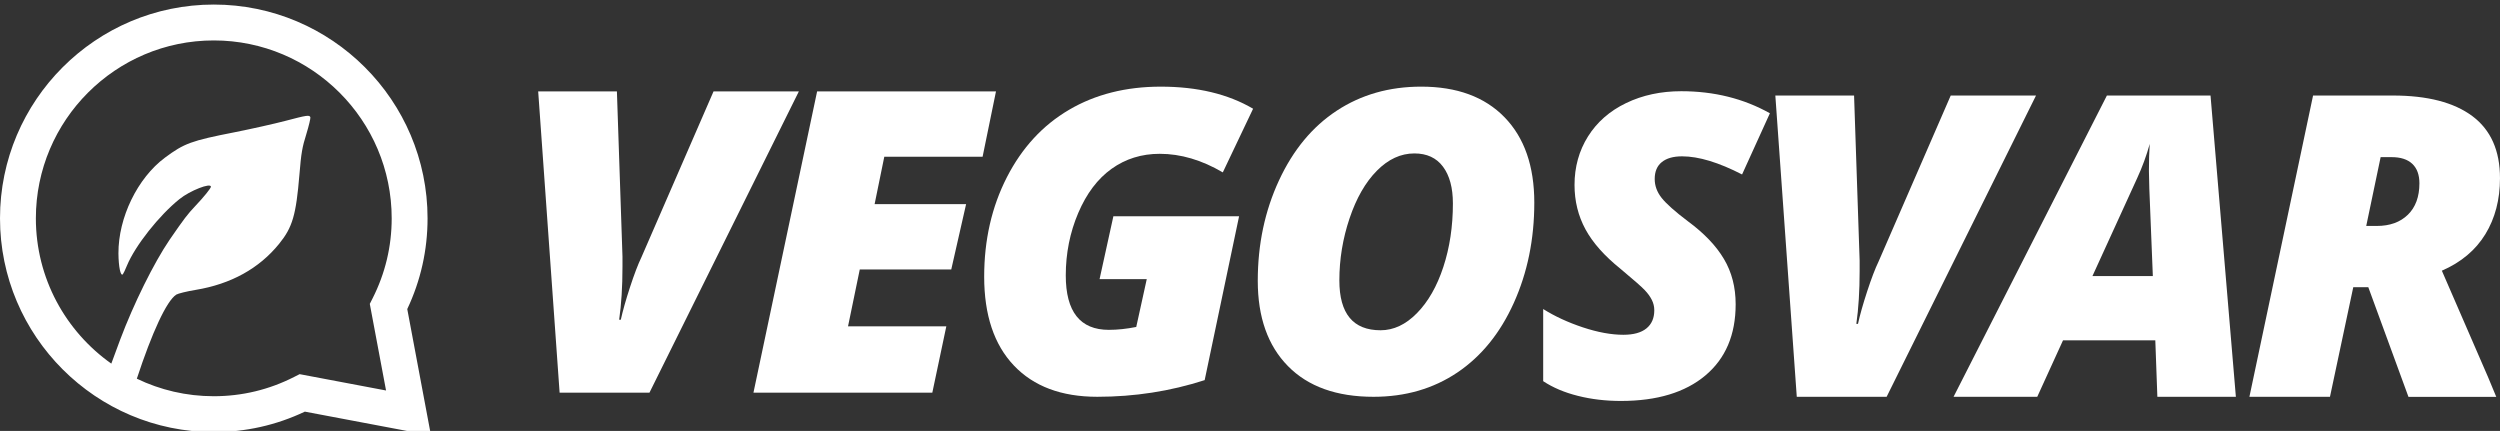 <?xml version="1.0" encoding="utf-8"?>
<!-- Generator: Adobe Illustrator 16.0.0, SVG Export Plug-In . SVG Version: 6.00 Build 0)  -->
<!DOCTYPE svg PUBLIC "-//W3C//DTD SVG 1.1//EN" "http://www.w3.org/Graphics/SVG/1.1/DTD/svg11.dtd">
<svg version="1.1" id="Layer_1" xmlns="http://www.w3.org/2000/svg" xmlns:xlink="http://www.w3.org/1999/xlink" x="0px" y="0px"
	 width="357.578px" height="61.633px" viewBox="-147 0 357.578 61.633" enable-background="new -147 0 357.578 61.633"
	 xml:space="preserve">
<rect x="-147" y="0" width="357.578" height="61.633" fill="#333333" stroke="none"/>
<g>
	<path fill="#FFFFFF" d="M-44.94,13.071h12.203l-21.369,43.09h-12.852l-3.064-43.09h11.259l0.797,23.609v1.506
		c0,2.828-0.16,5.346-0.474,7.545h0.236c0.275-1.256,0.712-2.807,1.312-4.645c0.599-1.834,1.145-3.267,1.635-4.287L-44.94,13.071z"
		/>
	<path fill="#FFFFFF" d="M-13.649,56.161h-25.583l9.106-43.09h25.584l-1.916,9.346h-14.06l-1.385,6.777h13.087l-2.123,9.344h-13.086
		l-1.68,8.139h14.059L-13.649,56.161z"/>
	<path fill="#FFFFFF" d="M12.247,30.936h17.98L25.305,54.37c-4.912,1.59-10.031,2.383-15.357,2.383
		c-5.128,0-9.107-1.49-11.937-4.479c-2.83-2.983-4.243-7.224-4.243-12.703c0-5.245,1.08-9.98,3.241-14.208
		c2.162-4.225,5.123-7.437,8.887-9.65c3.763-2.213,8.139-3.319,13.13-3.319c5.227,0,9.627,1.054,13.206,3.158l-4.333,9.106
		C24.892,22.89,21.885,22,18.879,22c-2.594,0-4.887,0.717-6.884,2.142c-1.993,1.424-3.584,3.531-4.773,6.32
		c-1.188,2.791-1.783,5.769-1.783,8.931c0,5.191,2.053,7.785,6.159,7.785c1.24,0,2.547-0.139,3.921-0.414l1.504-6.842h-6.75
		L12.247,30.936z"/>
	<path fill="#FFFFFF" d="M56.271,12.392c5.109,0,9.084,1.459,11.922,4.377c2.842,2.919,4.26,6.994,4.26,12.218
		c0,5.229-0.977,10.008-2.93,14.338c-1.955,4.338-4.654,7.655-8.092,9.967c-3.439,2.309-7.43,3.463-11.969,3.463
		c-5.287,0-9.369-1.461-12.246-4.392C34.337,49.436,32.9,45.37,32.9,40.161c0-5.207,1.012-9.994,3.035-14.354
		c2.023-4.363,4.779-7.689,8.268-9.978C47.689,13.541,51.712,12.392,56.271,12.392z M60.81,29.105c0-2.239-0.469-3.991-1.414-5.261
		c-0.943-1.267-2.309-1.899-4.096-1.899c-1.943,0-3.734,0.826-5.365,2.475s-2.934,3.92-3.906,6.81
		c-0.971,2.888-1.459,5.845-1.459,8.874c0,4.754,1.965,7.133,5.895,7.133c1.867,0,3.604-0.814,5.203-2.447
		c1.604-1.631,2.861-3.83,3.773-6.602C60.353,35.415,60.81,32.385,60.81,29.105z"/>
	<path fill="#FFFFFF" d="M101.253,43.52c0,4.363-1.441,7.758-4.334,10.186c-2.889,2.426-6.914,3.642-12.08,3.642
		c-2.166,0-4.209-0.238-6.135-0.724c-1.926-0.479-3.586-1.184-4.98-2.104V44.2c1.65,1.039,3.543,1.914,5.676,2.623
		c2.133,0.707,4.063,1.061,5.791,1.061c1.453,0,2.555-0.305,3.303-0.914c0.746-0.605,1.121-1.473,1.121-2.592
		c0-0.529-0.119-1.027-0.357-1.492c-0.232-0.461-0.566-0.924-1.002-1.383c-0.428-0.461-1.59-1.479-3.473-3.053
		c-2.301-1.849-3.973-3.732-5.016-5.658c-1.041-1.924-1.561-4.041-1.561-6.337c0-2.572,0.643-4.89,1.928-6.942
		c1.289-2.051,3.107-3.646,5.455-4.774c2.35-1.131,4.977-1.693,7.885-1.693c4.695,0,8.924,1.051,12.676,3.155l-3.98,8.752
		c-3.359-1.729-6.219-2.593-8.574-2.593c-1.262,0-2.23,0.276-2.906,0.826c-0.68,0.546-1.016,1.353-1.016,2.415
		c0,0.964,0.326,1.862,0.984,2.697c0.66,0.837,1.912,1.954,3.76,3.348c2.318,1.709,4.037,3.504,5.156,5.395
		C100.695,38.922,101.253,41.083,101.253,43.52z"/>
	<path fill="#FFFFFF" d="M132.015,13.662h12.199l-21.367,43.092h-12.852l-3.066-43.092h11.262l0.795,23.611v1.504
		c0,2.826-0.156,5.345-0.471,7.546h0.236c0.273-1.257,0.711-2.808,1.313-4.646c0.6-1.834,1.145-3.266,1.637-4.284L132.015,13.662z"
		/>
	<path fill="#FFFFFF" d="M161.277,48.682h-13.203l-3.684,8.074h-11.971l21.932-43.091h14.824l3.625,43.091h-11.229L161.277,48.682z
		 M152.286,39.482h8.637l-0.502-12.497l-0.059-2.535c0-1.474,0.039-2.76,0.117-3.863c-0.471,1.689-1.07,3.322-1.797,4.893
		L152.286,39.482z"/>
	<path fill="#FFFFFF" d="M189.591,41.075l-3.332,15.682h-11.523l9.105-43.094h11.408c4.951,0,8.744,0.981,11.379,2.947
		c2.631,1.966,3.949,4.927,3.949,8.874c0,3.065-0.699,5.738-2.095,8.018c-1.396,2.276-3.469,4.02-6.221,5.215l6.604,15.209
		l1.178,2.834h-12.558l-5.743-15.682L189.591,41.075L189.591,41.075z M191.445,32.318h1.506c1.867,0,3.35-0.532,4.451-1.604
		c1.098-1.071,1.65-2.57,1.65-4.496c0-1.217-0.34-2.144-1.02-2.786c-0.677-0.639-1.664-0.956-2.964-0.956h-1.562L191.445,32.318z"/>
</g>
<path fill="#FFFFFF" d="M-88.749,44.206c1.927-4.082,2.903-8.447,2.903-12.979c0-16.859-13.716-30.575-30.576-30.575
	c-16.86,0-30.578,13.716-30.578,30.575c0,16.858,13.718,30.573,30.578,30.573c4.554,0,8.933-0.982,13.026-2.924l18.041,3.41
	L-88.749,44.206z M-91.782,55.852l-12.361-2.336l-0.781,0.396c-3.595,1.83-7.462,2.76-11.498,2.76
	c-3.941,0-7.673-0.899-11.006-2.508c2.157-6.57,4.255-11.137,5.643-12.026c0.252-0.154,1.489-0.466,2.784-0.677
	c5.027-0.832,9.068-3.057,11.929-6.594c1.913-2.359,2.417-4.1,2.9-9.899c0.25-3.075,0.405-3.944,0.985-5.781
	c0.368-1.199,0.619-2.281,0.581-2.416c-0.135-0.35-0.445-0.31-3.595,0.522c-1.548,0.406-4.815,1.14-7.25,1.624
	c-6.207,1.217-7.193,1.583-9.958,3.633c-3.925,2.92-6.67,8.566-6.651,13.69c0.019,1.951,0.31,3.346,0.638,2.979
	c0.079-0.098,0.349-0.657,0.581-1.237c1.178-2.842,4.601-7.173,7.521-9.514c1.488-1.199,4.486-2.377,4.486-1.758
	c0,0.213-1.025,1.488-2.244,2.766c-1.141,1.218-1.527,1.72-3.674,4.832c-2.222,3.271-5.122,9.104-7.075,14.31
	c-0.449,1.194-0.86,2.313-1.252,3.391c-6.523-4.613-10.791-12.207-10.791-20.78c0-14.03,11.416-25.446,25.447-25.446
	c14.031,0,25.446,11.416,25.446,25.446c0,4.017-0.921,7.872-2.738,11.458l-0.394,0.777L-91.782,55.852z"/>
</svg>
